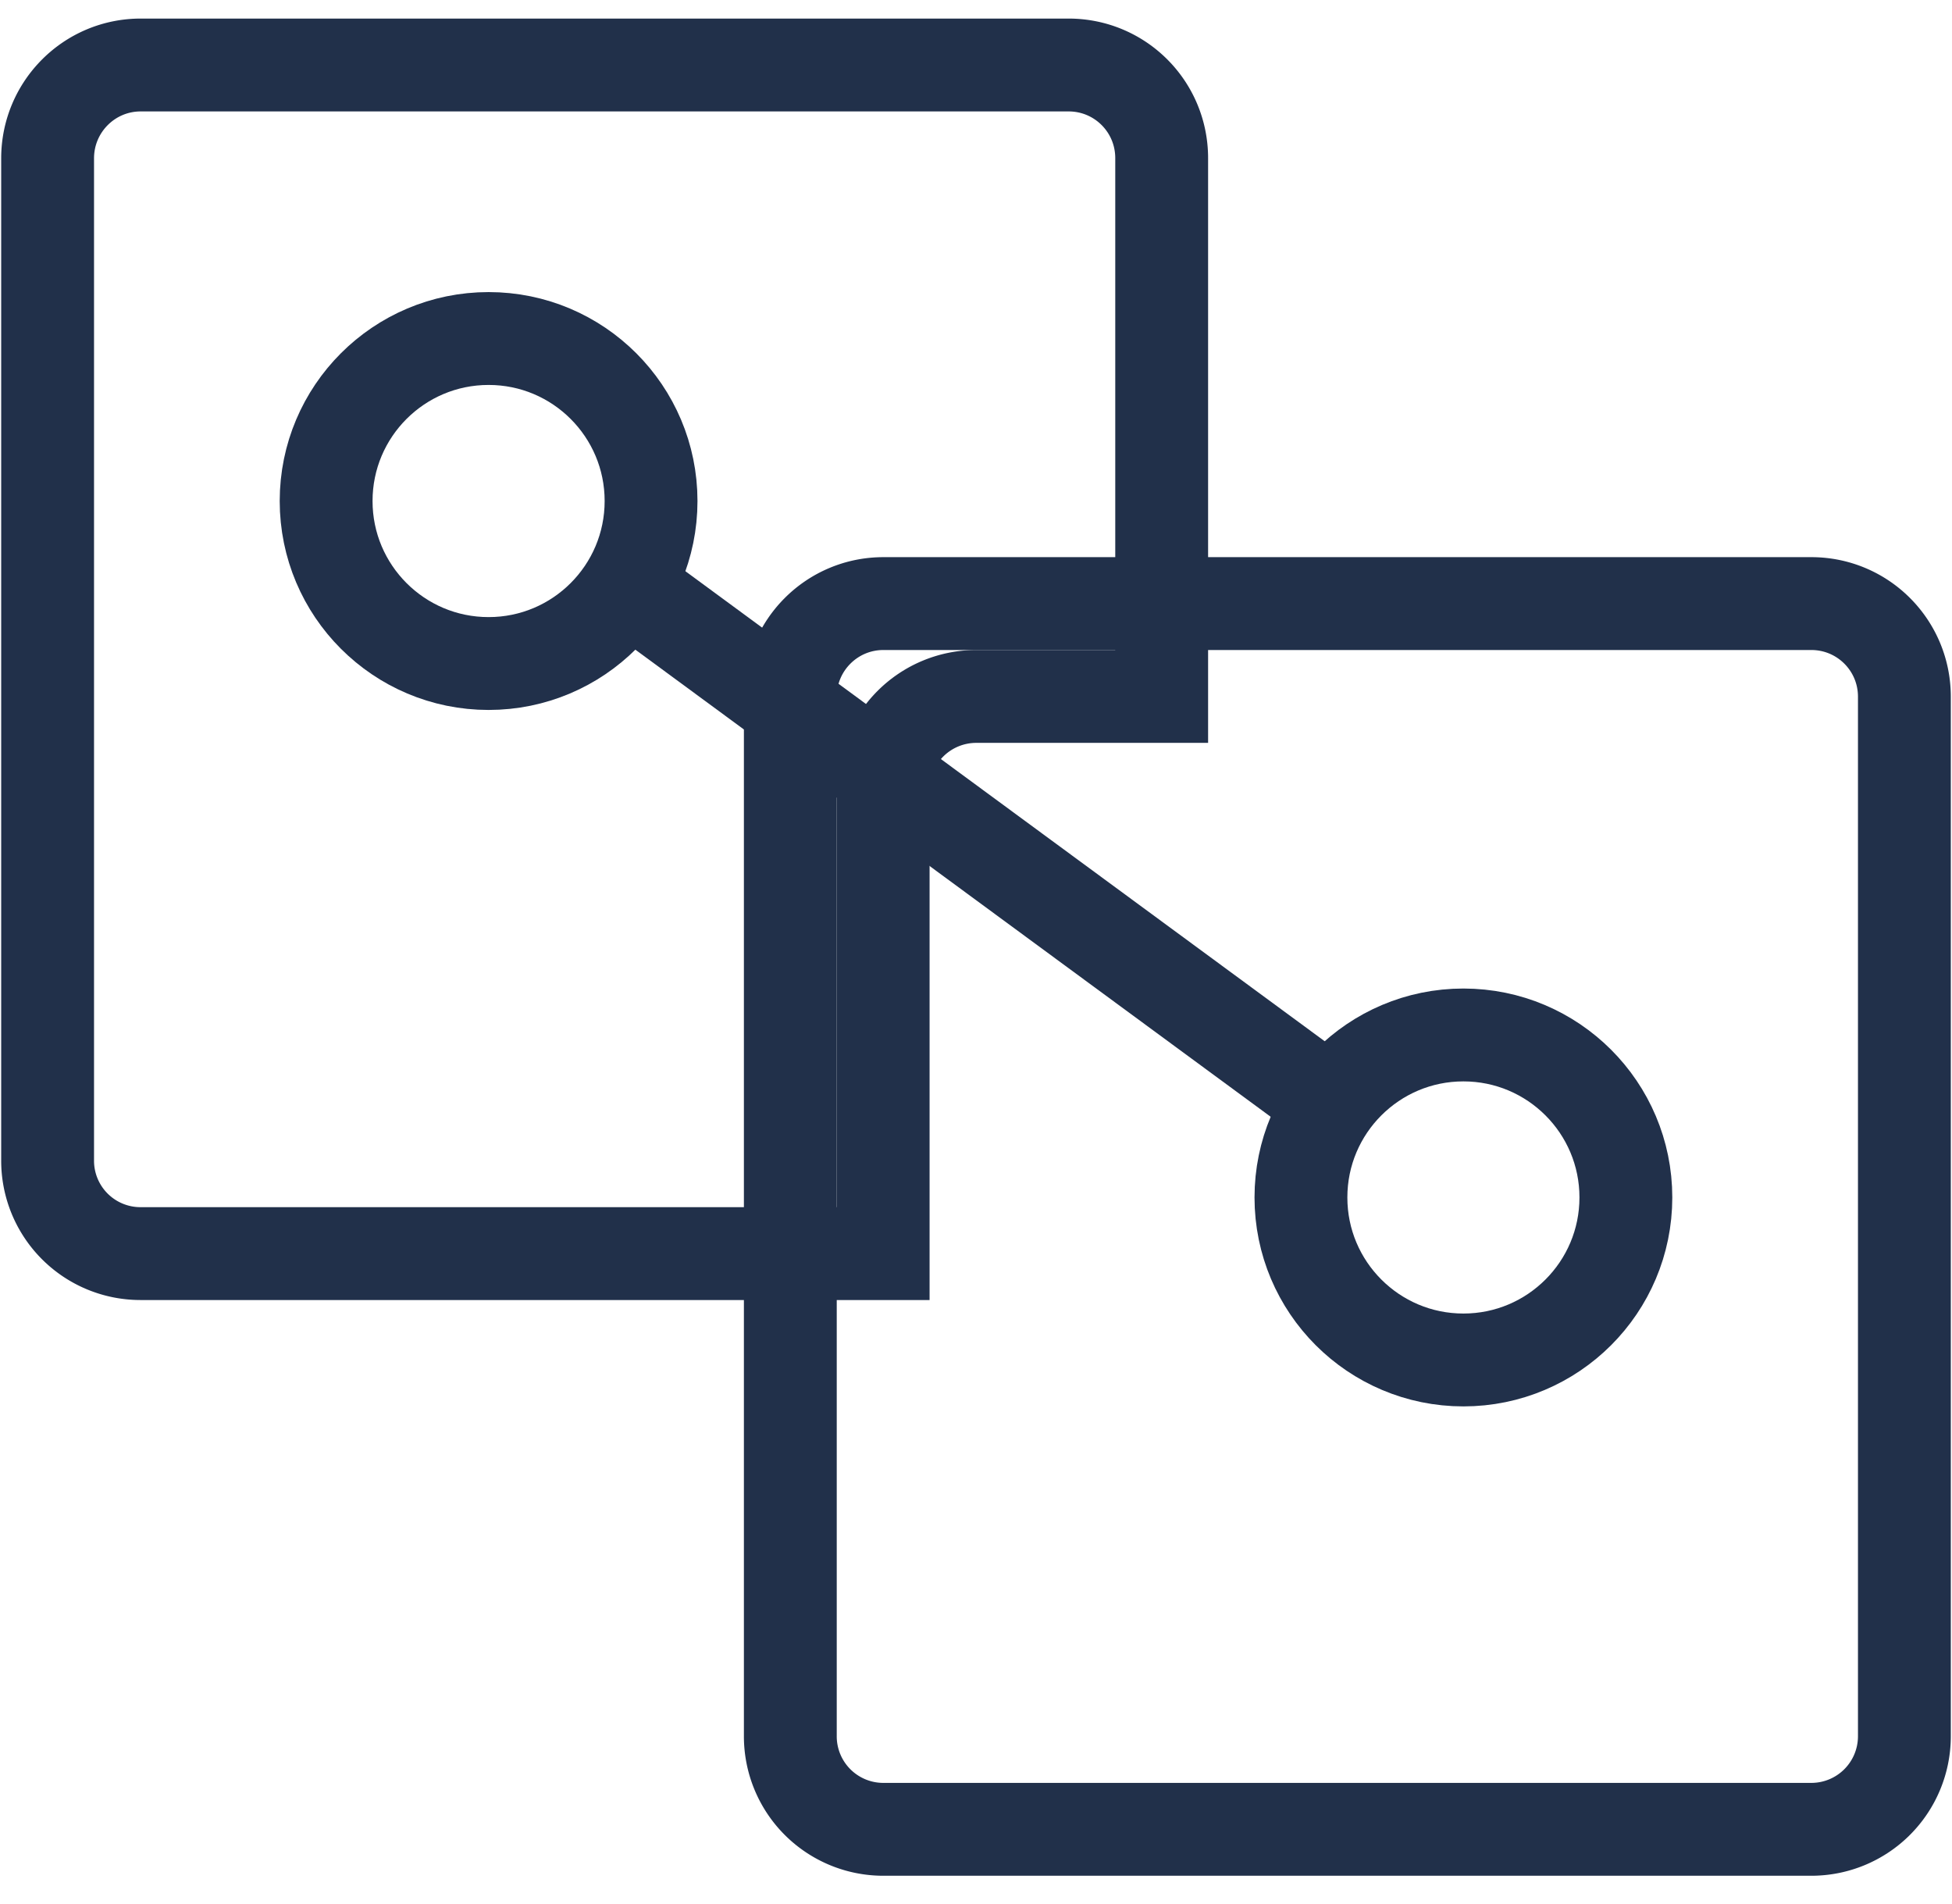 <svg width="40" height="39" viewBox="-1 -1 42 41" xmlns="http://www.w3.org/2000/svg">
  <g fill="none" fill-rule="evenodd">
    <g stroke="#21304A" stroke-width="2">
      <g>
        <path
          d="M0 2.41C0 1.3.897.4 2.005.4h19.99C23.102.4 24 1.293 24 2.407V14h-4.002A2.005 2.005 0 0 0 18 16.009V26H1.995A2 2 0 0 1 0 23.991V2.41z"
          fill="none"
        />
        <path
          d="M16 14.006c0-1.108.897-2.006 2.005-2.006h19.99c1.107 0 2.005.894 2.005 2.006v22.388a2.005 2.005 0 0 1-2.005 2.006h-19.99A2.003 2.003 0 0 1 16 36.394V14.006z"
          fill="none"
        />
        <path d="M13 12l14 10.291" stroke-linecap="round" stroke-linejoin="round" />
        <circle fill="none" cx="9.5" cy="9.791" r="3.5" />
        <circle fill="none" cx="30.5" cy="24.791" r="3.5" />
      </g>
    </g>
  </g>
</svg>

